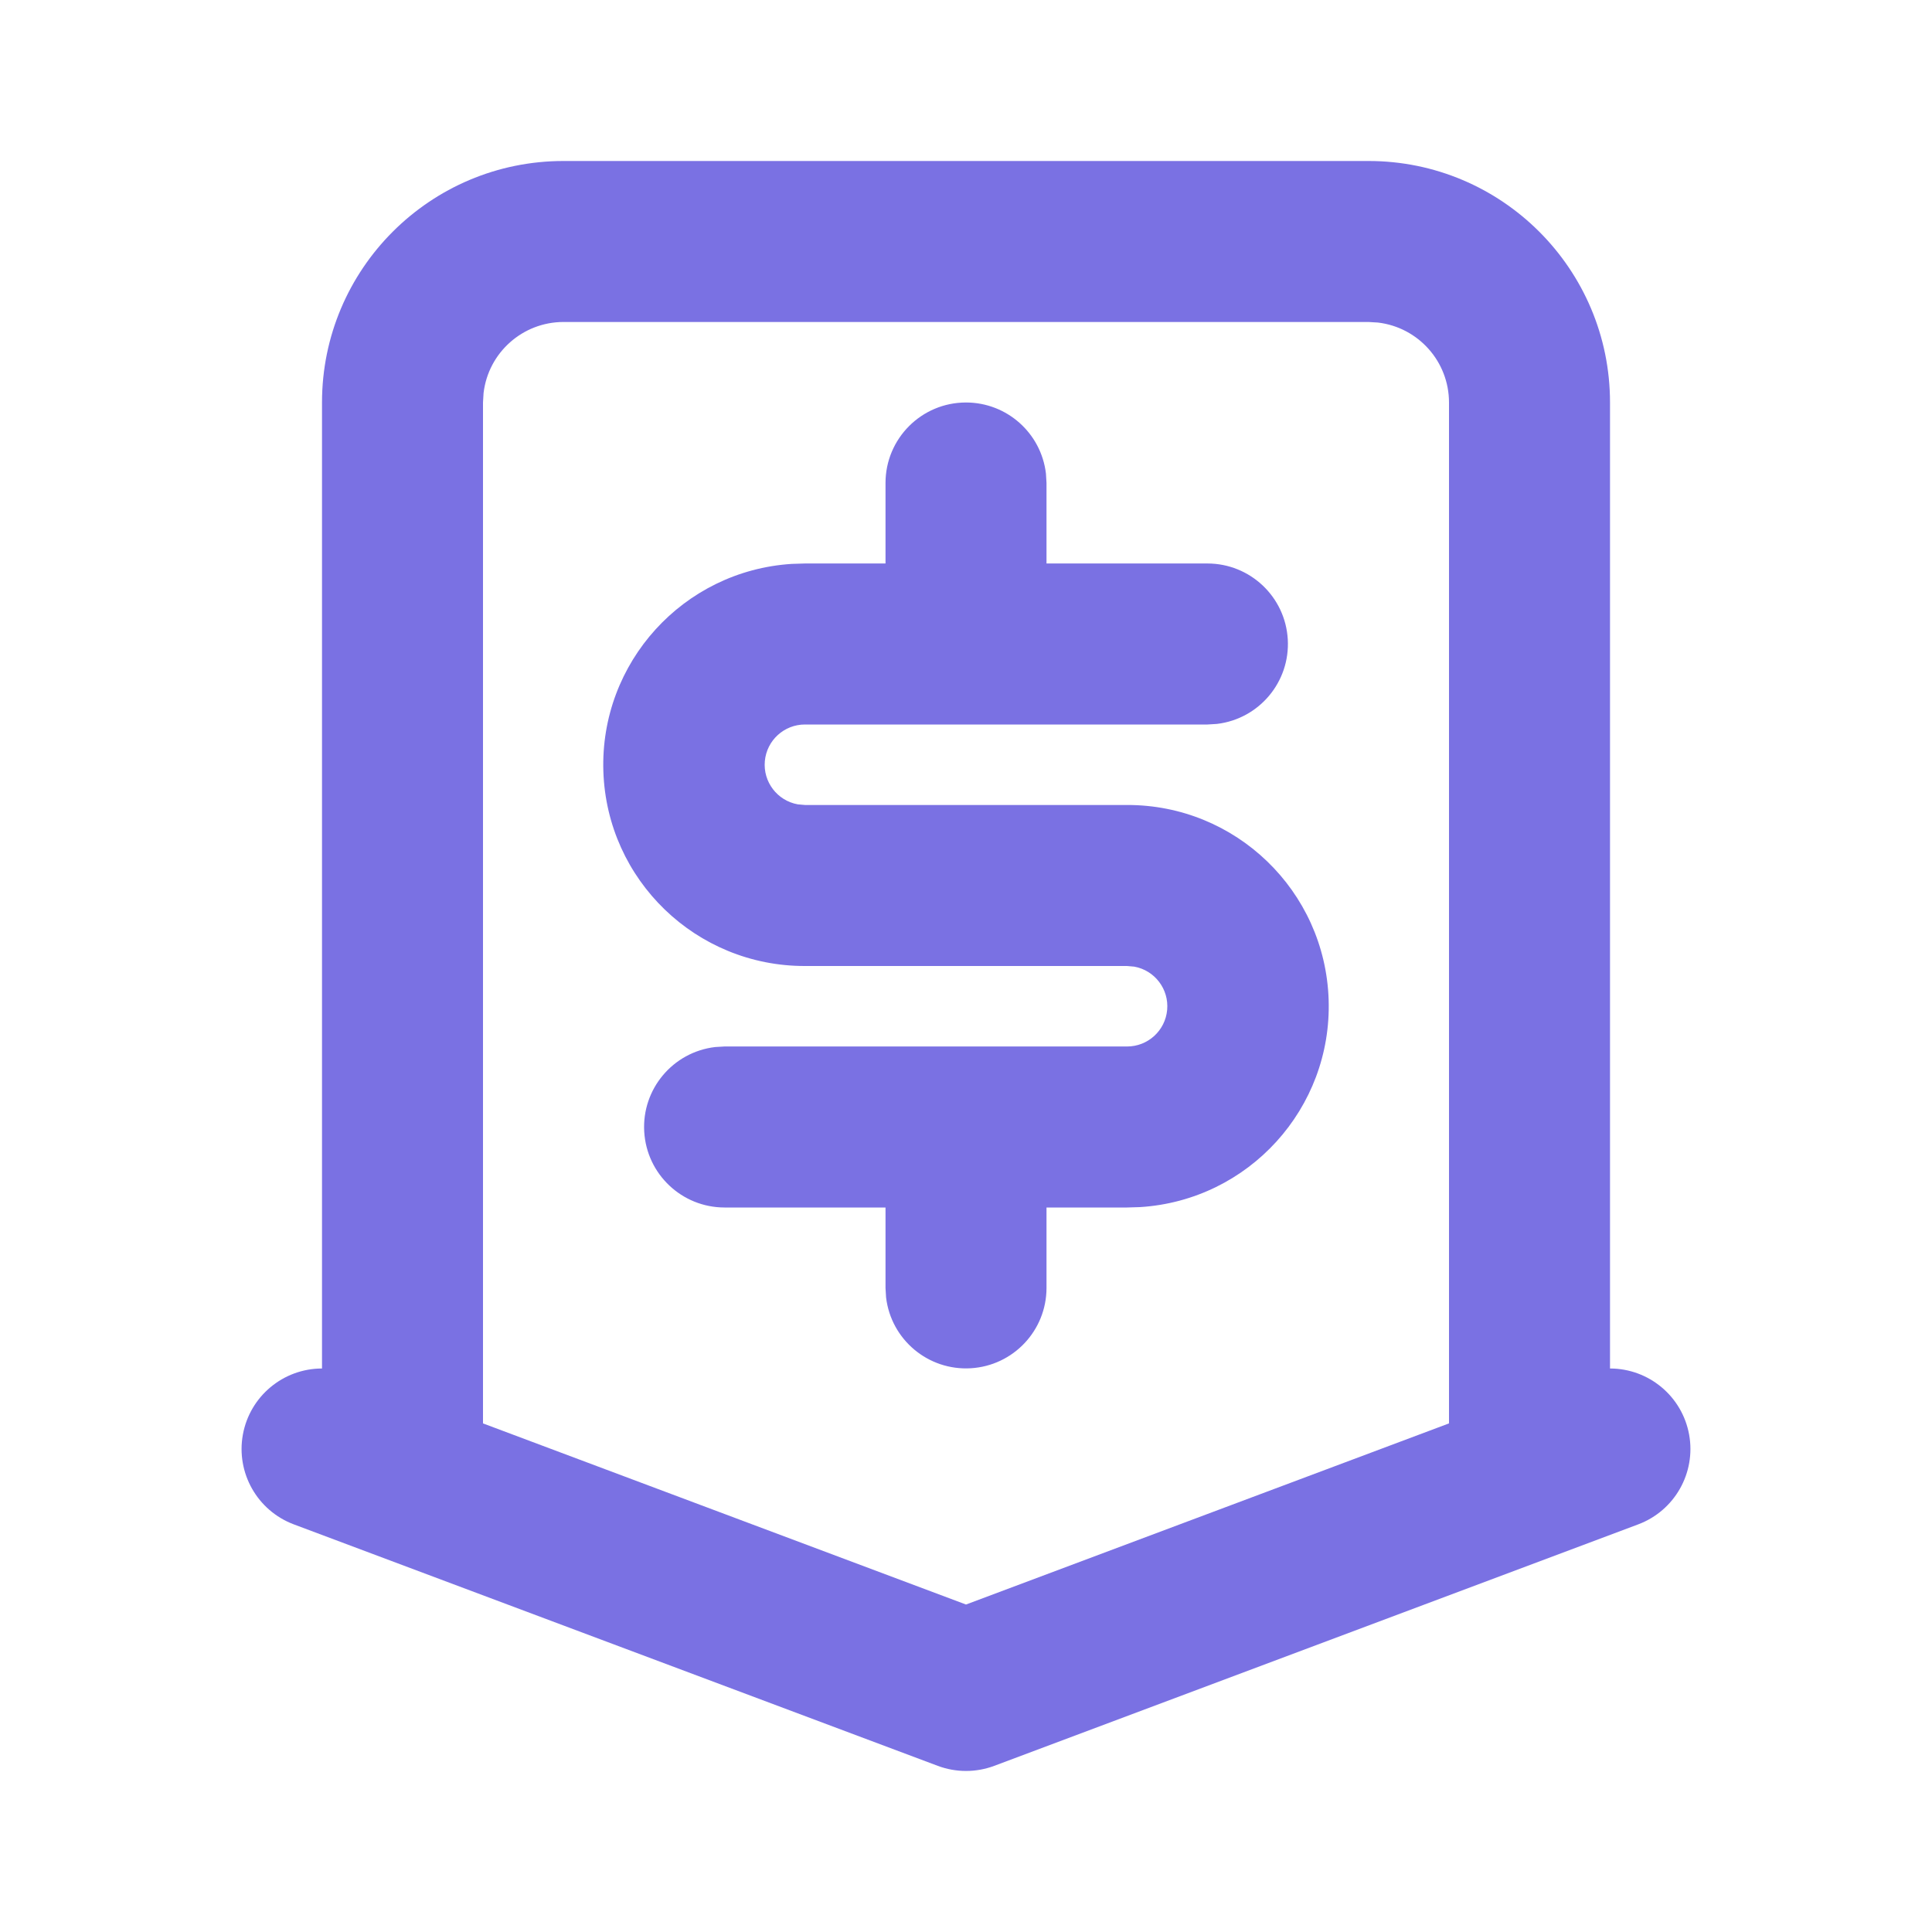 <?xml version="1.0" encoding="utf-8"?>
<svg width="100" height="100" viewBox="0 0 100 100" fill="none" xmlns="http://www.w3.org/2000/svg">
  <g>
    <rect width="100" height="100" />
    <g id="Group" transform="translate(12.504 8.333)">
      <path id="Shape" d="M2.154 0.475L2.108 0.483L1.812 0.629L1.729 0.645L1.671 0.629C1.671 0.629 1.375 0.483 1.375 0.483C1.331 0.469 1.297 0.476 1.275 0.504C1.275 0.504 1.258 0.545 1.258 0.545L1.188 2.329L1.208 2.412L1.25 2.466L1.683 2.775L1.746 2.791L1.796 2.775L2.229 2.466L2.279 2.4L2.296 2.329C2.296 2.329 2.225 0.55 2.225 0.55C2.214 0.505 2.19 0.48 2.154 0.475M3.259 0.004L3.204 0.012L2.434 0.4L2.392 0.441L2.379 0.487L2.454 2.279L2.475 2.329L2.509 2.358C2.509 2.358 3.346 2.745 3.346 2.745C3.399 2.759 3.439 2.748 3.467 2.712C3.467 2.712 3.484 2.654 3.484 2.654C3.484 2.654 3.342 0.095 3.342 0.095C3.328 0.045 3.3 0.015 3.259 0.004M0.279 0.012C0.241 -0.011 0.191 -2.28882e-05 0.167 0.037C0.167 0.037 0.142 0.095 0.142 0.095C0.142 0.095 0 2.654 0 2.654C0.003 2.704 0.026 2.737 0.071 2.754C0.071 2.754 0.133 2.745 0.133 2.745L0.971 2.358L1.012 2.325L1.029 2.279L1.1 0.487L1.087 0.437L1.046 0.395C1.046 0.395 0.279 0.012 0.279 0.012Z" transform="translate(37.813 88.1)" />
      <path id="Shape" d="M58.33 0C65.233 0 70.83 5.596 70.83 12.5C70.83 12.5 70.83 62.5 70.83 62.5C72.843 62.502 74.566 63.943 74.925 65.923C75.284 67.904 74.176 69.858 72.292 70.567C72.292 70.567 38.959 83.067 38.959 83.067C38.016 83.42 36.977 83.42 36.034 83.067C36.034 83.067 2.7 70.567 2.7 70.567C0.816 69.858 -0.292 67.904 0.067 65.923C0.426 63.943 2.15 62.502 4.163 62.5C4.163 62.5 4.163 12.5 4.163 12.5C4.163 5.596 9.759 0 16.663 0C16.663 0 58.33 0 58.33 0ZM58.329 8.333C58.329 8.333 16.663 8.333 16.663 8.333C14.55 8.334 12.772 9.915 12.525 12.012C12.525 12.012 12.496 12.5 12.496 12.5L12.496 65.342L37.496 74.717L62.496 65.342C62.496 65.342 62.496 12.5 62.496 12.5C62.495 10.387 60.914 8.609 58.816 8.362C58.816 8.362 58.329 8.333 58.329 8.333ZM37.496 12.5C39.608 12.5 41.386 14.081 41.634 16.179C41.634 16.179 41.663 16.667 41.663 16.667L41.663 20.833C41.663 20.833 49.996 20.833 49.996 20.833C52.201 20.836 54.022 22.555 54.151 24.756C54.28 26.957 52.673 28.877 50.484 29.137C50.484 29.137 49.996 29.167 49.996 29.167C49.996 29.167 29.163 29.167 29.163 29.167C28.084 29.165 27.182 29.987 27.084 31.062C26.987 32.136 27.726 33.108 28.788 33.3C28.788 33.3 29.163 33.333 29.163 33.333C29.163 33.333 45.83 33.333 45.83 33.333C51.459 33.32 56.081 37.781 56.266 43.408C56.451 49.035 52.131 53.79 46.513 54.146C46.513 54.146 45.83 54.167 45.83 54.167L41.663 54.167C41.663 54.167 41.663 58.333 41.663 58.333C41.66 60.538 39.941 62.359 37.74 62.488C35.54 62.617 33.619 61.01 33.359 58.821C33.359 58.821 33.33 58.333 33.33 58.333L33.33 54.167C33.33 54.167 24.996 54.167 24.996 54.167C22.792 54.164 20.971 52.445 20.841 50.244C20.712 48.043 22.32 46.123 24.509 45.862C24.509 45.862 24.996 45.833 24.996 45.833C24.996 45.833 45.83 45.833 45.83 45.833C46.909 45.835 47.811 45.013 47.908 43.938C48.006 42.864 47.266 41.892 46.205 41.7C46.205 41.7 45.83 41.667 45.83 41.667C45.83 41.667 29.163 41.667 29.163 41.667C23.533 41.68 18.911 37.219 18.726 31.592C18.542 25.965 22.861 21.21 28.48 20.854C28.48 20.854 29.163 20.833 29.163 20.833L33.33 20.833C33.33 20.833 33.33 16.667 33.33 16.667C33.33 14.366 35.195 12.5 37.496 12.5C37.496 12.5 37.496 12.5 37.496 12.5Z" fill="#7A71E3" />
    </g>
  </g>
</svg>